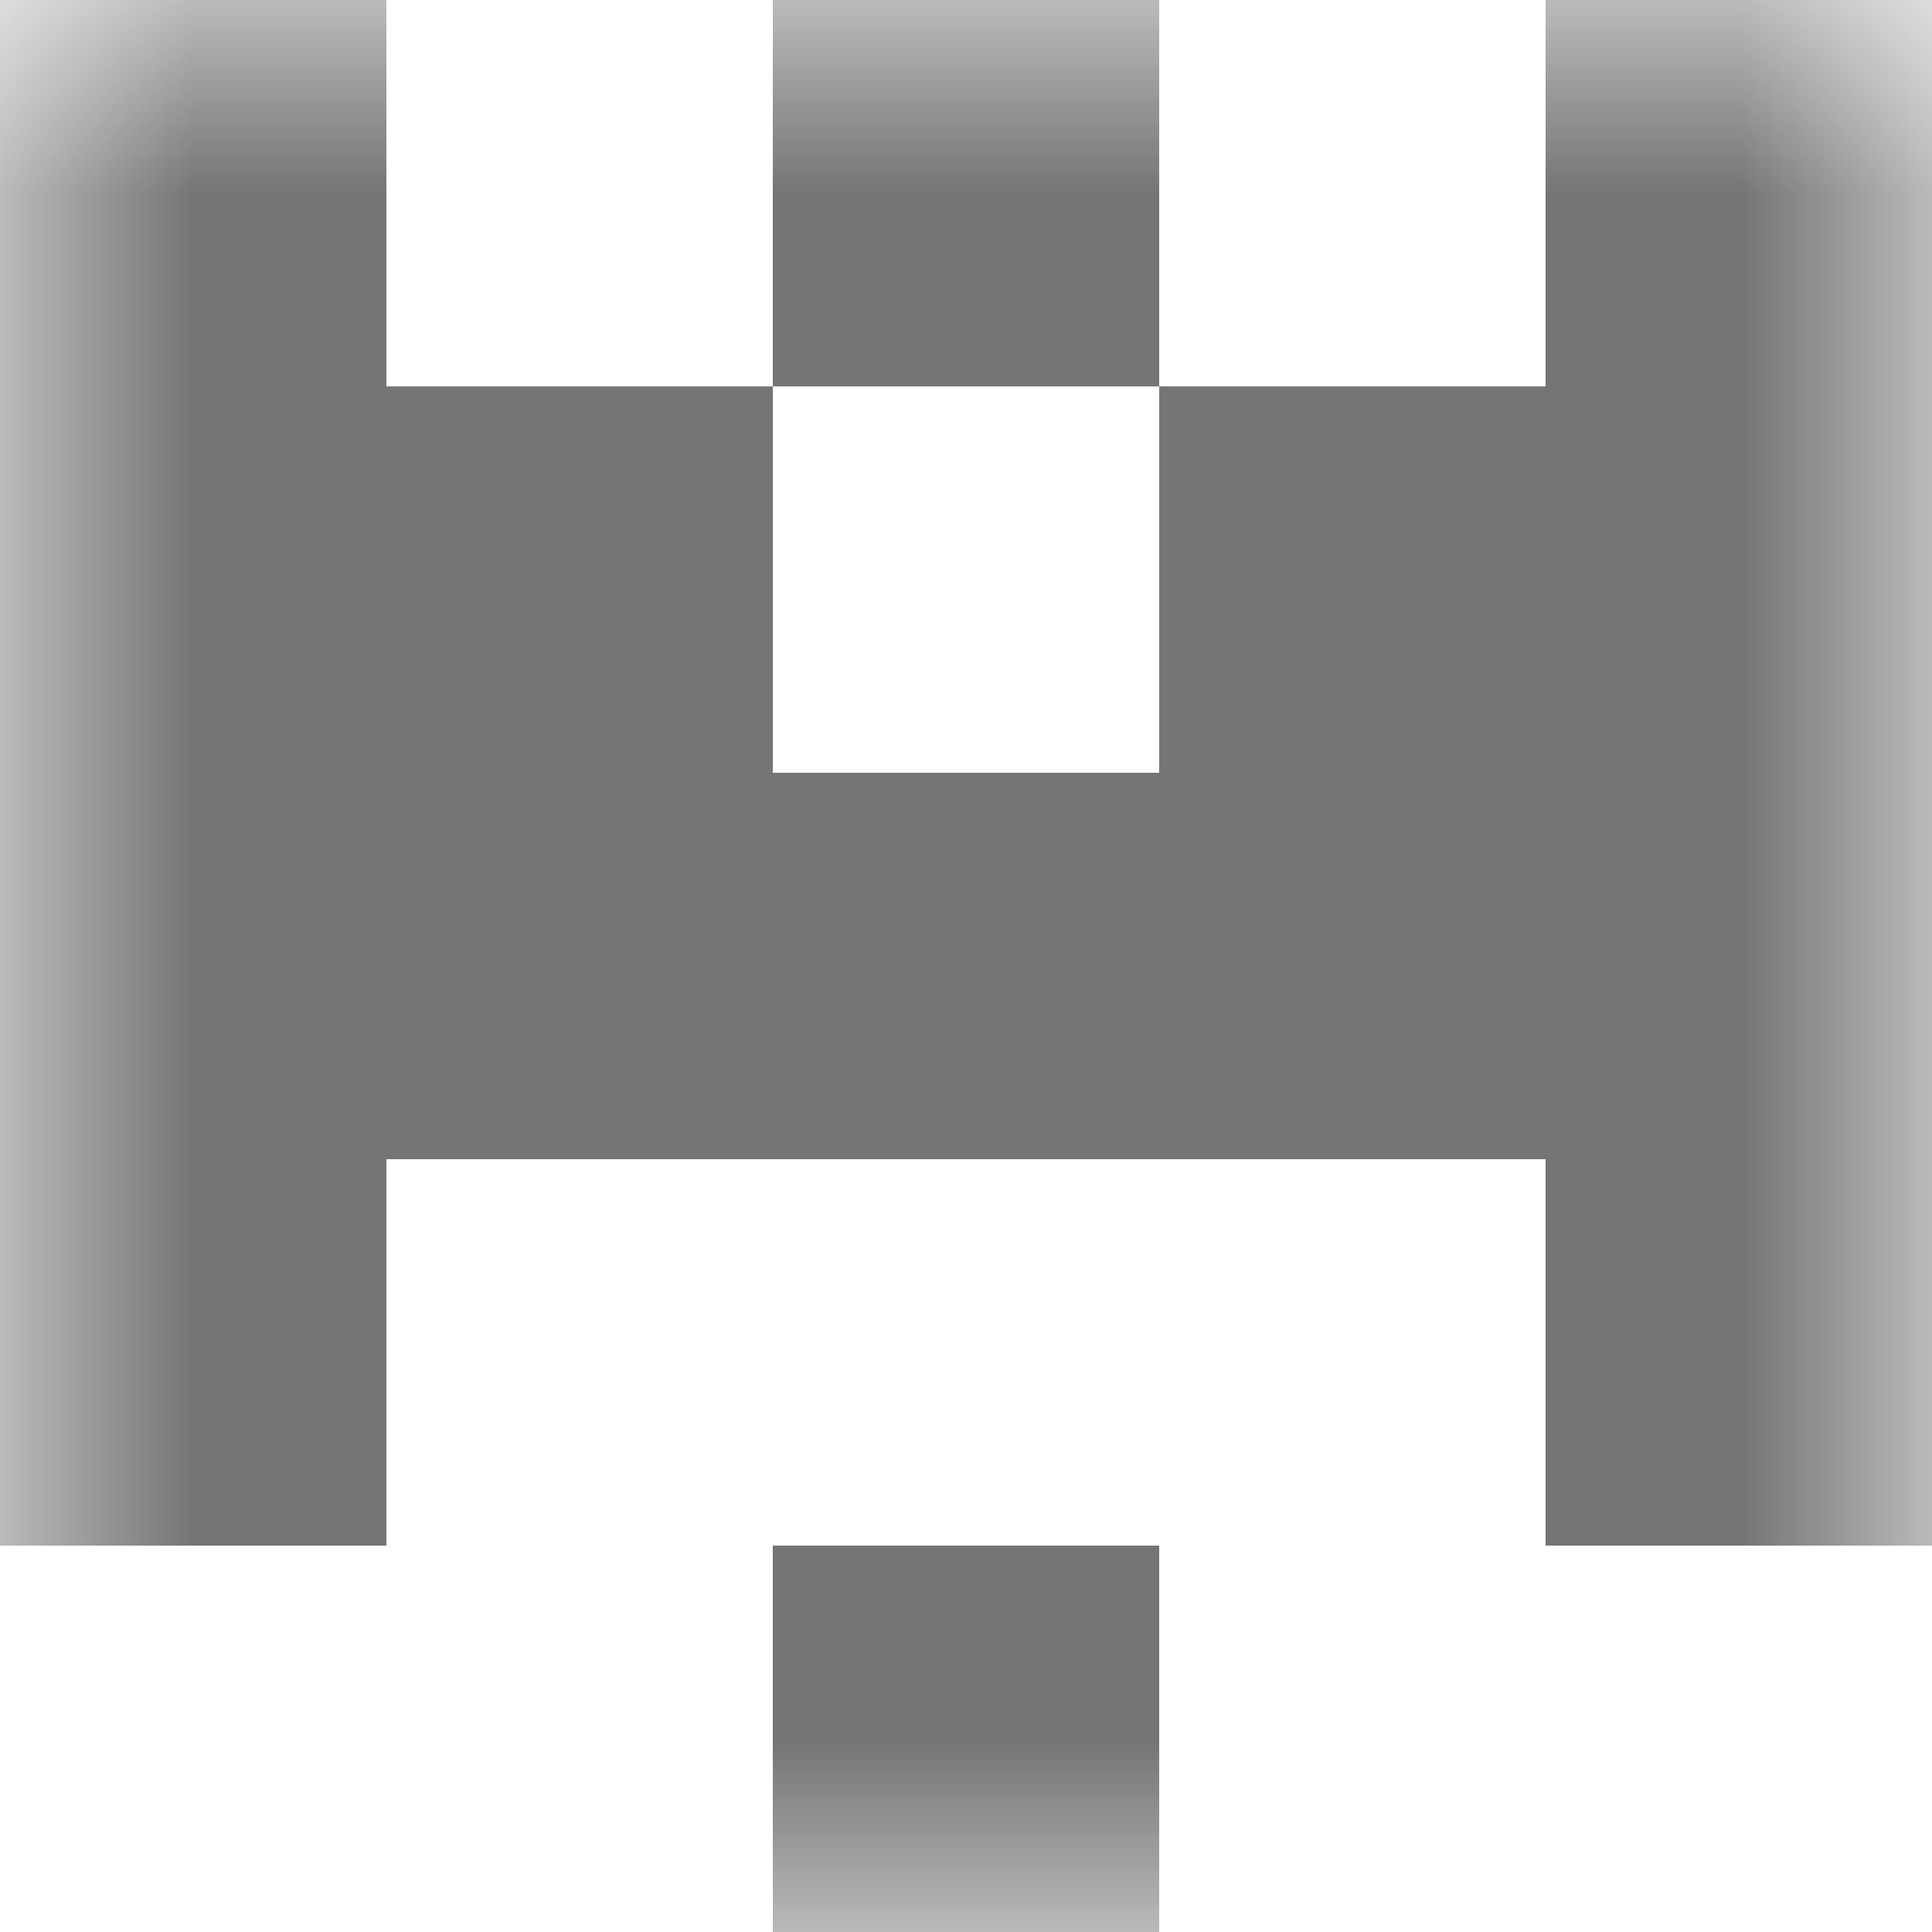 <svg xmlns:dc="http://purl.org/dc/elements/1.1/" xmlns:cc="http://creativecommons.org/ns#" xmlns:rdf="http://www.w3.org/1999/02/22-rdf-syntax-ns#" xmlns:svg="http://www.w3.org/2000/svg" xmlns="http://www.w3.org/2000/svg" viewBox="0 0 5 5" shape-rendering="crispEdges"><mask id="avatarsRadiusMask"><rect width="5" height="5" rx="0" ry="0" x="0" y="0" fill="#fff"/></mask><g mask="url(#avatarsRadiusMask)"><path d="M2 4h1v1H2V4z" fill="#757575"/><path d="M0 3h1v1H0V3zm4 0h1v1H4V3z" fill-rule="evenodd" fill="#757575"/><path d="M0 2h5v1H0V2z" fill="#757575"/><path d="M0 1h2v1H0V1zm3 0h2v1H3V1z" fill-rule="evenodd" fill="#757575"/><path d="M0 0h1v1H0V0zm2 0h1v1H2V0zm2 0h1v1H4V0z" fill-rule="evenodd" fill="#757575"/></g></svg>